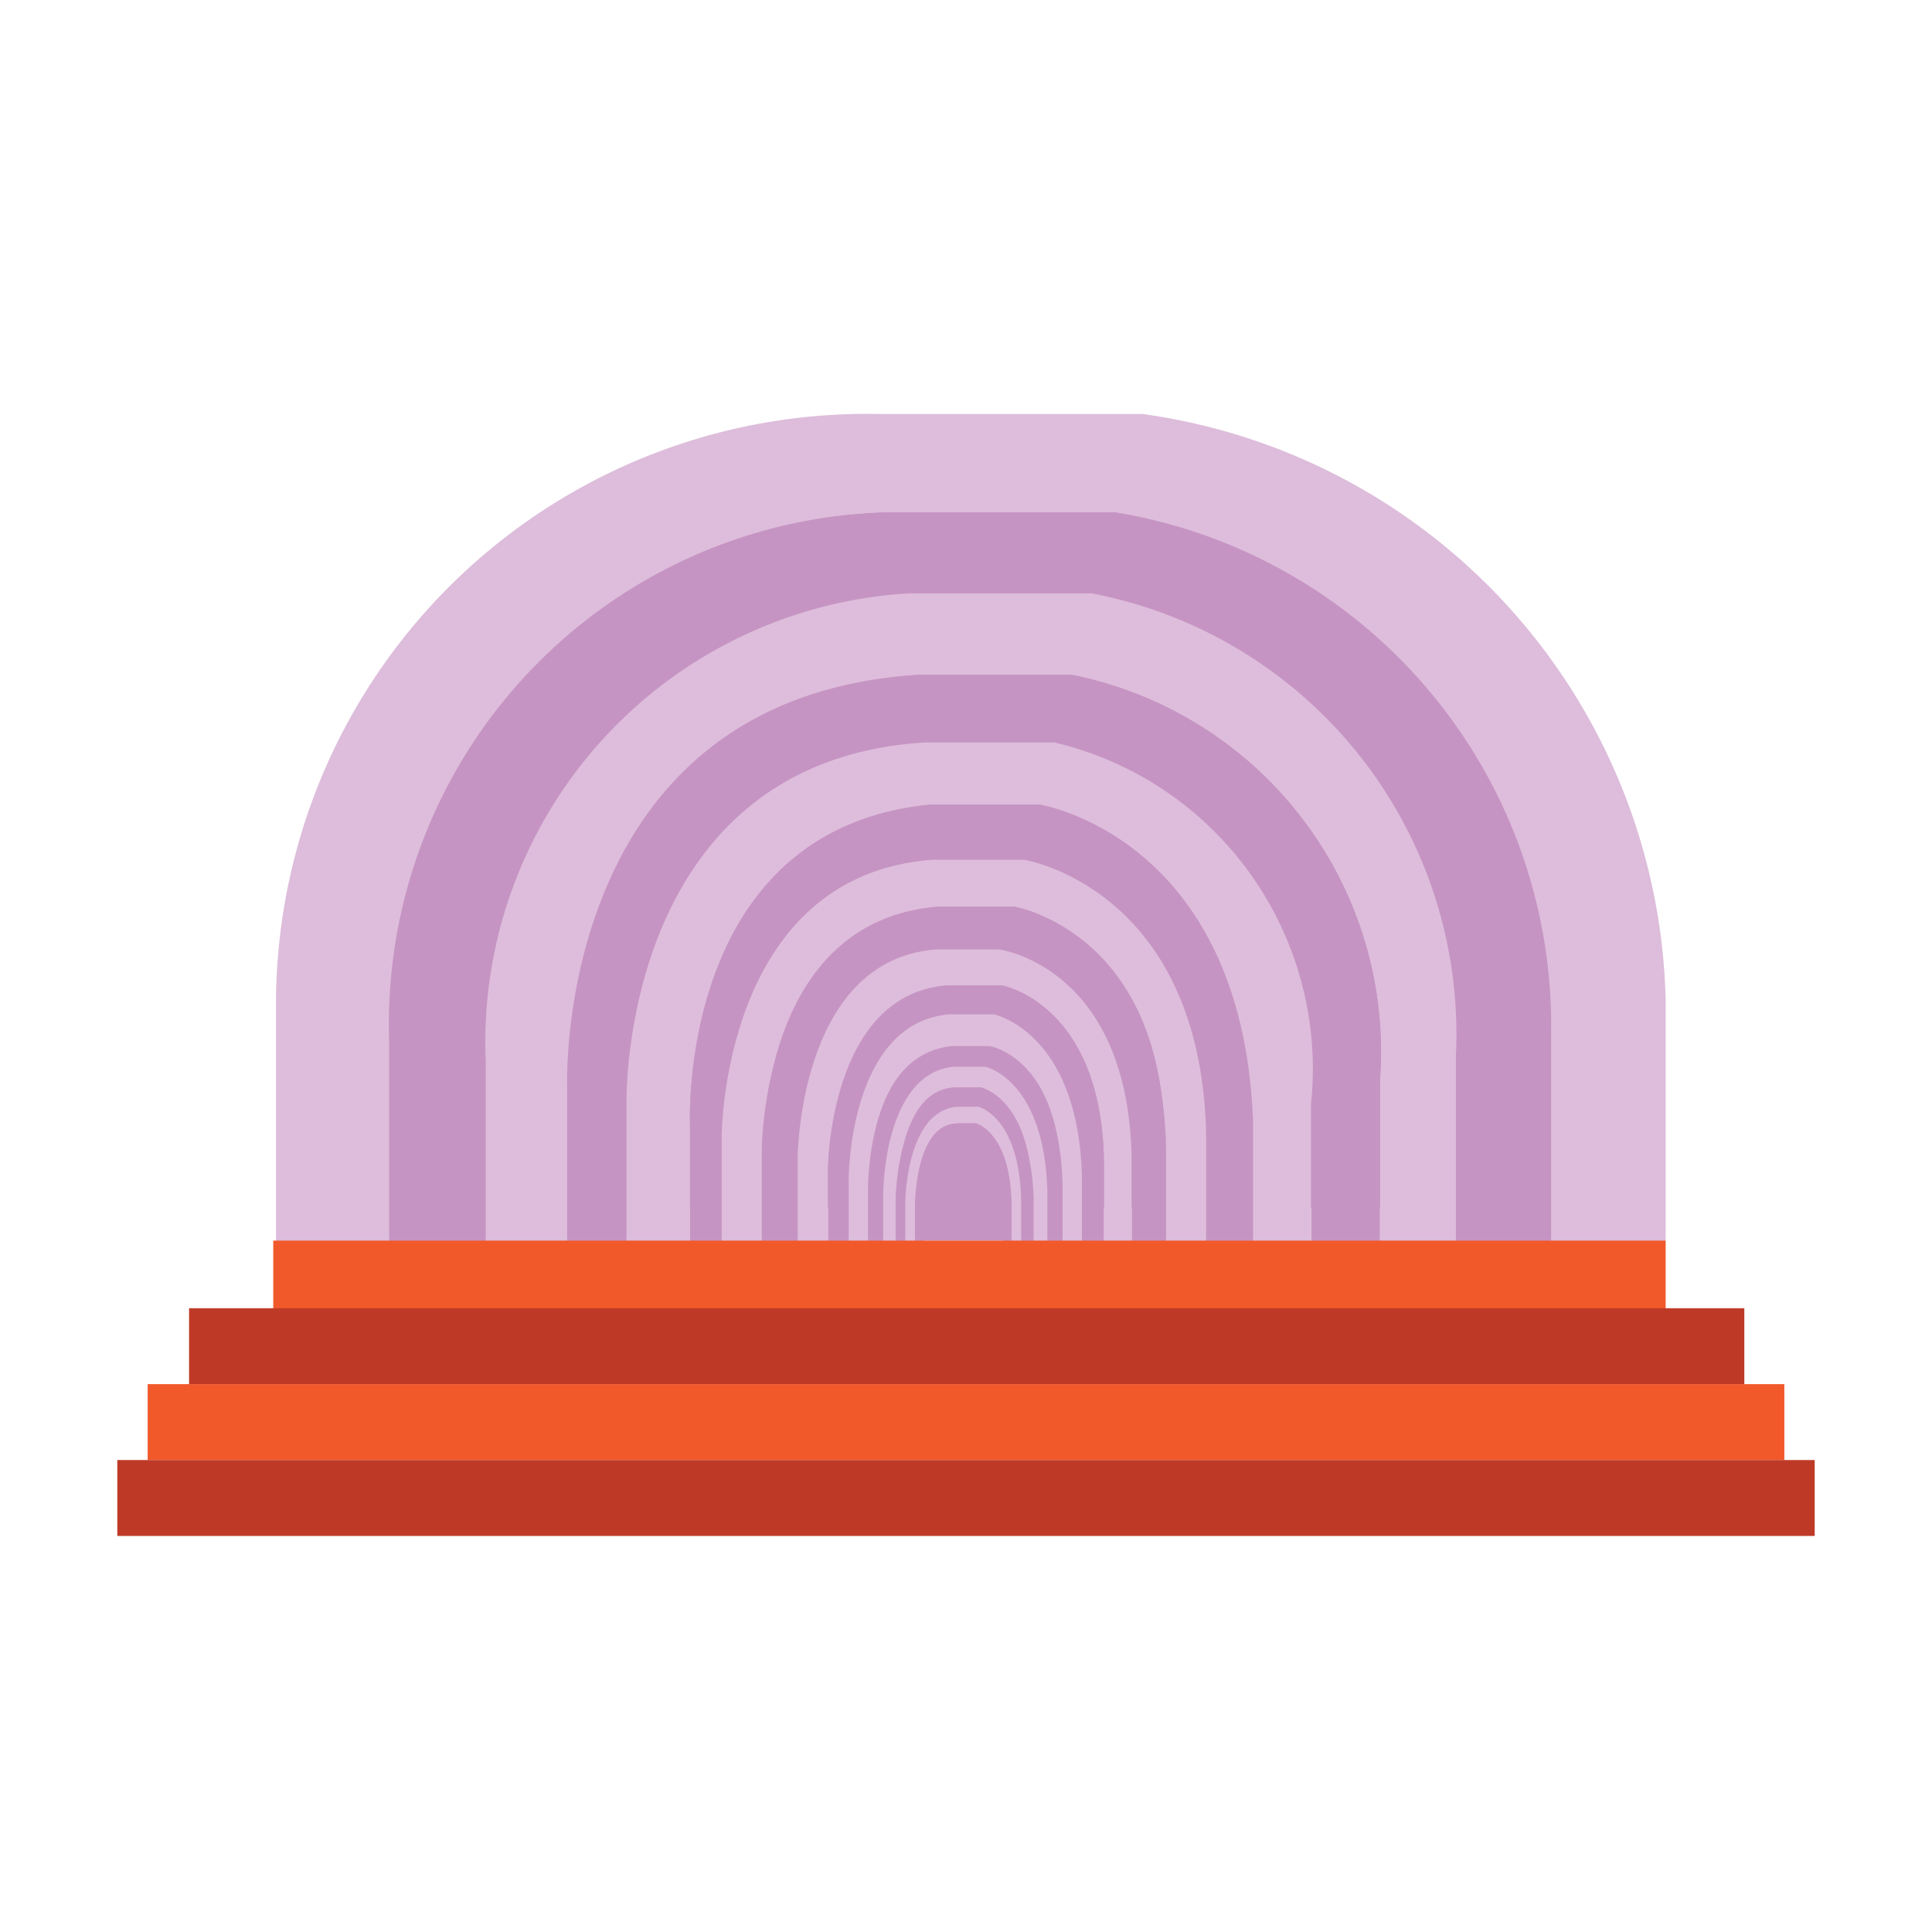 <svg id="Layer_1" data-name="Layer 1" xmlns="http://www.w3.org/2000/svg" viewBox="0 0 14 14"><defs><style>.cls-1{fill:#c694c3;}.cls-2{fill:#ddbddb;}.cls-3{fill:#f1592b;}.cls-4{fill:#be3a26;}</style></defs><title>Artboard 7</title><rect class="cls-1" x="3.81" y="3.92" width="6.26" height="4.83"/><rect class="cls-1" x="6.45" y="7.88" width="1.24" height="1.11"/><path class="cls-2" d="M12.07,7.25V9H11.2V7.47A3.73,3.73,0,0,0,8.06,3.71H6.48A3.69,3.69,0,0,0,2.85,7.52V9H2V7.31A4.28,4.28,0,0,1,6.37,3H8.28A4.39,4.39,0,0,1,12.07,7.25Z"/><path class="cls-1" d="M11.24,7.49V9h-.72V7.68A3.21,3.21,0,0,0,7.9,4.37H6.57a3.22,3.22,0,0,0-3,3.36V9H2.82V7.54A3.71,3.71,0,0,1,6.48,3.71H8.07A3.77,3.77,0,0,1,11.24,7.49Z"/><path class="cls-2" d="M10.55,7.65V9H10V7.82A2.78,2.78,0,0,0,7.76,4.89H6.66c-2.6.16-2.53,3-2.53,3V9H3.52V7.7A3.26,3.26,0,0,1,6.58,4.3H7.91A3.25,3.25,0,0,1,10.55,7.65Z"/><path class="cls-1" d="M10,7.83V9h-.5V8A2.41,2.41,0,0,0,7.64,5.4H6.72C4.55,5.55,4.61,8,4.61,8V9h-.5V7.88S4,5.05,6.66,4.89H7.77A2.79,2.79,0,0,1,10,7.83Z"/><path class="cls-2" d="M9.5,8V9H9.07V8.11C9,6.06,7.53,5.83,7.53,5.83H6.75C4.92,6,5,8.14,5,8.14V9H4.54V8S4.48,5.52,6.7,5.38h.94A2.43,2.43,0,0,1,9.5,8Z"/><path class="cls-1" d="M9.08,8.12V9H8.73V8.23c-.06-1.8-1.29-2-1.29-2H6.79c-1.53.11-1.48,2-1.48,2V9H5V8.15S4.9,6,6.75,5.83h.78S9,6.06,9.08,8.12Z"/><path class="cls-2" d="M8.74,8.2V9h-.3V8.3c0-1.55-1.09-1.73-1.09-1.73H6.8c-1.3.1-1.27,1.75-1.27,1.75V9h-.3V8.23s0-1.89,1.53-2h.66S8.69,6.43,8.74,8.2Z"/><path class="cls-1" d="M8.45,8.31V9H8.2V8.39c0-1.36-.91-1.51-.91-1.51H6.83c-1.08.08-1,1.54-1,1.54V9H5.52V8.33s0-1.66,1.28-1.76h.55S8.41,6.75,8.45,8.31Z"/><path class="cls-2" d="M8.2,8.38V9H8V8.46c0-1.19-.75-1.32-.75-1.32H6.86C6,7.21,6,8.48,6,8.48V9H5.78V8.4s0-1.44,1-1.52h.46S8.17,7,8.2,8.38Z"/><path class="cls-1" d="M8,8.46V9H7.83V8.53c0-1-.63-1.16-.63-1.16H6.88c-.74.07-.72,1.18-.72,1.18V9H6V8.48s0-1.27.88-1.34h.38S8,7.27,8,8.46Z"/><path class="cls-2" d="M7.84,8.52V9H7.69V8.58c0-.92-.52-1-.52-1H6.9c-.62.06-.6,1-.6,1V9H6.15V8.54s0-1.13.73-1.19H7.2S7.81,7.47,7.84,8.52Z"/><path class="cls-1" d="M7.7,8.59V9H7.58V8.64c0-.82-.44-.91-.44-.91H6.92c-.52,0-.51.92-.51.92V9H6.29V8.6s0-1,.61-1h.27S7.68,7.66,7.7,8.59Z"/><path class="cls-2" d="M7.59,8.64V9H7.48V8.68c0-.72-.37-.8-.37-.8H6.93c-.44,0-.43.81-.43.81V9H6.4V8.65s0-.87.51-.92h.23S7.57,7.82,7.59,8.64Z"/><path class="cls-1" d="M7.49,8.68V9H7.4V8.72c0-.63-.31-.7-.31-.7H6.94c-.37,0-.36.72-.36.72V9H6.49V8.7s0-.77.43-.82h.19S7.47,8,7.49,8.68Z"/><path class="cls-2" d="M7.4,8.71V9H7.33V8.75c0-.55-.26-.61-.26-.61H6.94c-.32,0-.31.62-.31.62V9H6.56V8.72s0-.66.37-.7h.16S7.39,8.09,7.4,8.71Z"/><path class="cls-1" d="M7.33,8.75V9H7.27V8.78c0-.48-.21-.53-.21-.53H6.94c-.26,0-.25.54-.25.54V9H6.63V8.76s0-.58.31-.62h.13S7.32,8.2,7.33,8.75Z"/><rect class="cls-3" x="1.98" y="8.99" width="10.09" height="0.55"/><rect class="cls-4" x="1.37" y="9.48" width="11.27" height="0.55"/><rect class="cls-3" x="1.07" y="10.03" width="11.86" height="0.55"/><rect class="cls-4" x="0.85" y="10.58" width="12.3" height="0.55"/></svg>